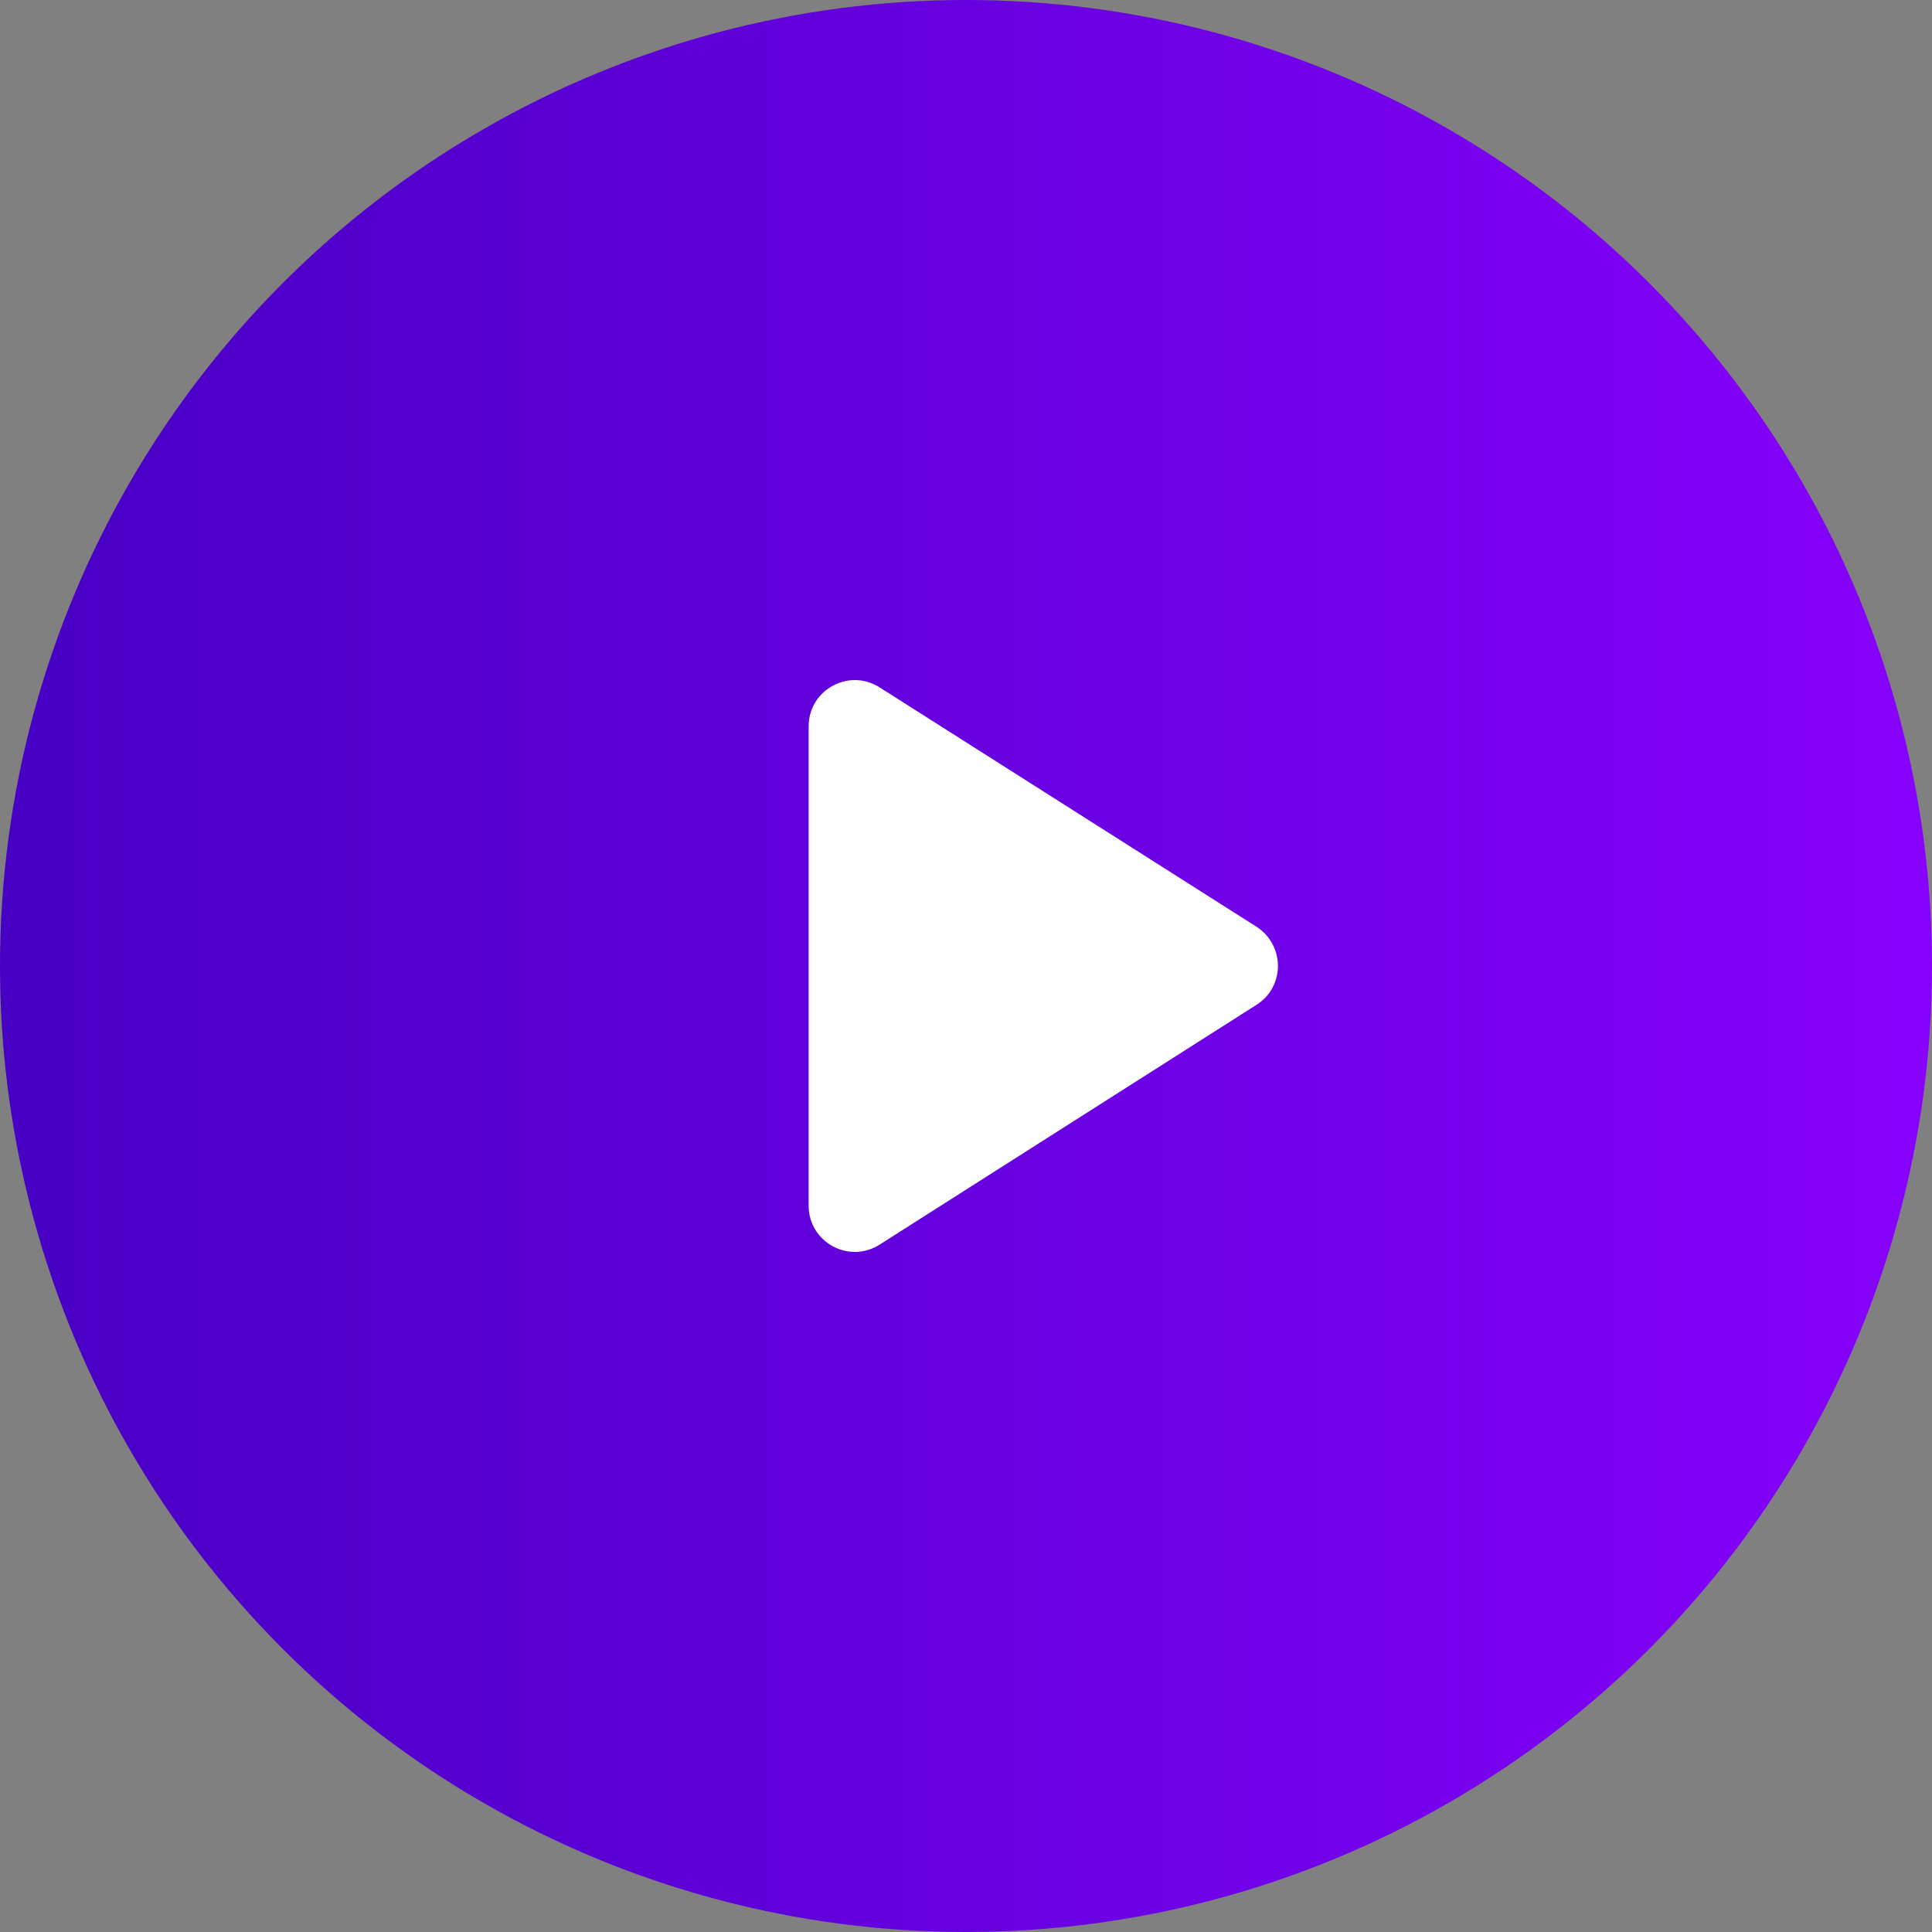<?xml version="1.0" encoding="UTF-8"?>
<svg width="60px" height="60px" viewBox="0 0 60 60" version="1.1" xmlns="http://www.w3.org/2000/svg" xmlns:xlink="http://www.w3.org/1999/xlink">
    <rect x="0" y="0" width="60" height="60" fill="#808080" stroke="none"/>
    <title>simeon-play-btn</title>
    <defs>
        <linearGradient x1="0.25%" y1="49.75%" x2="99.75%" y2="49.75%" id="linearGradient-1">
            <stop stop-color="#4700C3" offset="0%"></stop>
            <stop stop-color="#8701FC" offset="100%"></stop>
        </linearGradient>
    </defs>
    <g id="Pages" stroke="none" stroke-width="1" fill="none" fill-rule="evenodd">
        <g id="01-Simeon-Home-Page-D" transform="translate(-1150, -2288)" fill-rule="nonzero">
            <g id="simeon-play-btn" transform="translate(1150, 2288)">
                <circle id="Oval-Copy-2" fill="url(#linearGradient-1)" cx="30" cy="30" r="30"></circle>
                <g id="Path" transform="translate(25.113, 21.12)" fill="#FFFFFF">
                    <path d="M0,1.439 L0,16.321 C0,17.456 1.25,18.146 2.212,17.528 L13.906,10.087 C14.797,9.526 14.797,8.234 13.906,7.659 L2.212,0.232 C1.25,-0.386 0,0.304 0,1.439 Z"></path>
                </g>
            </g>
        </g>
    </g>
</svg>